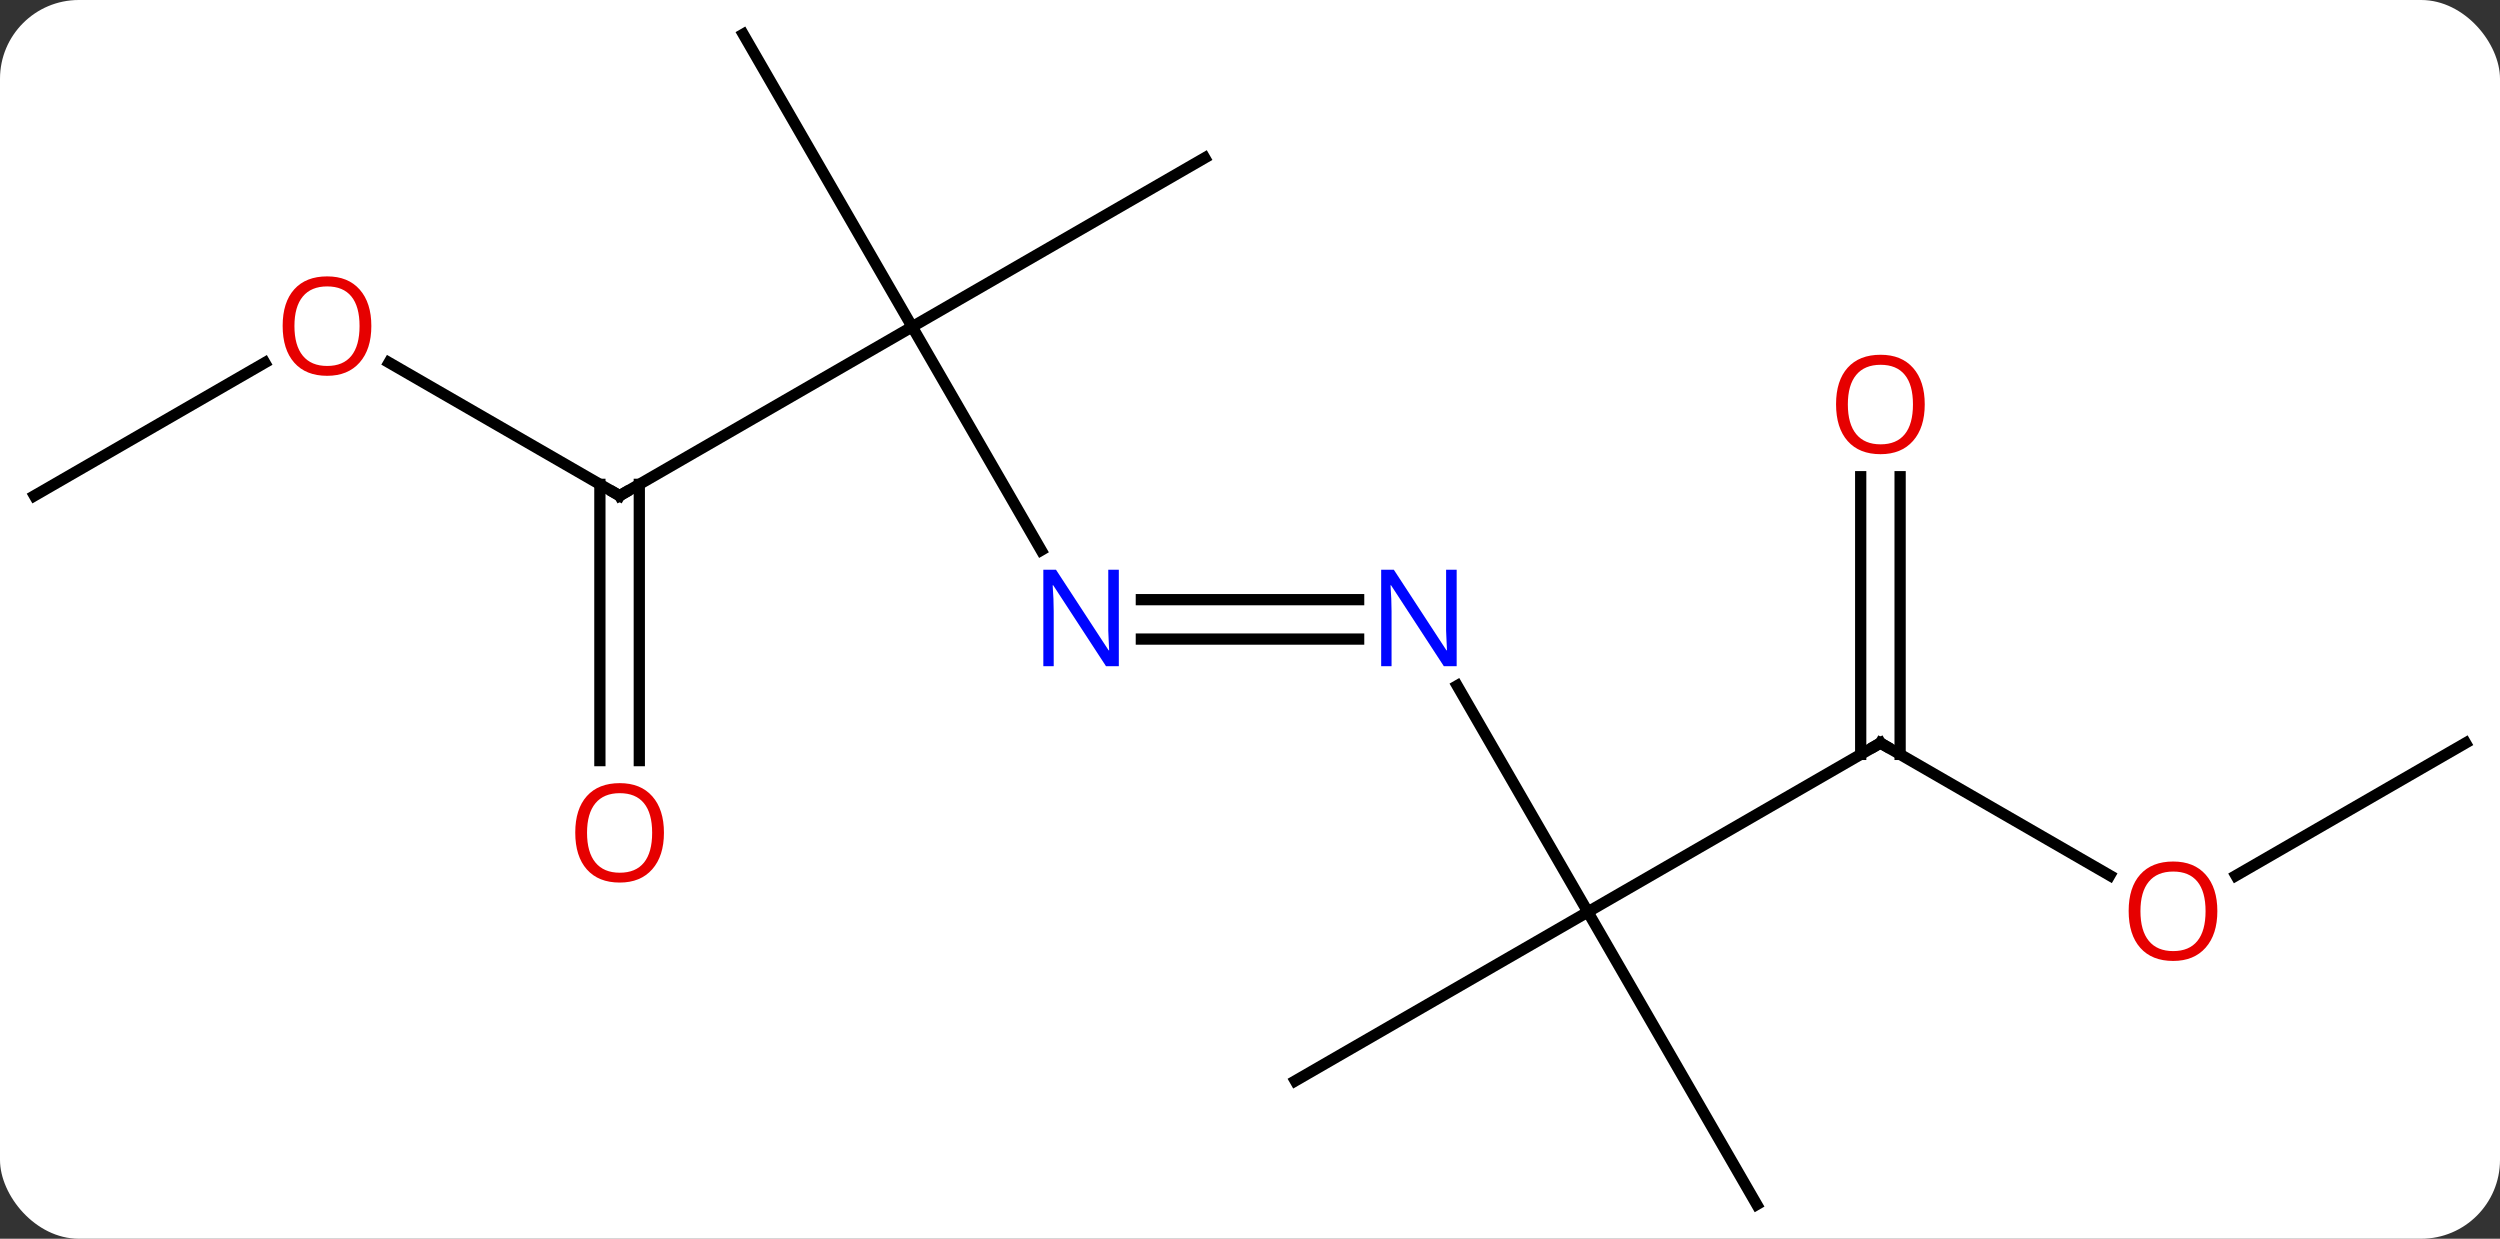 <svg width="222" viewBox="0 0 222 110" style="fill-opacity:1; color-rendering:auto; color-interpolation:auto; text-rendering:auto; stroke:black; stroke-linecap:square; stroke-miterlimit:10; shape-rendering:auto; stroke-opacity:1; fill:black; stroke-dasharray:none; font-weight:normal; stroke-width:1; font-family:'Open Sans'; font-style:normal; stroke-linejoin:miter; font-size:12; stroke-dashoffset:0; image-rendering:auto;" height="110" class="cas-substance-image" xmlns:xlink="http://www.w3.org/1999/xlink" xmlns="http://www.w3.org/2000/svg"><rect x="0" y="0" width="222" height="110" fill="#333333" stroke="none"/><svg class="cas-substance-single-component"><rect y="0" x="0" width="222" stroke="none" ry="7" rx="7" height="110" fill="white" class="cas-substance-group"/><svg y="0" x="0" width="222" viewBox="0 0 222 110" style="fill:black;" height="110" class="cas-substance-single-component-image"><svg><g><g transform="translate(111,55)" style="text-rendering:geometricPrecision; color-rendering:optimizeQuality; color-interpolation:linearRGB; stroke-linecap:butt; image-rendering:optimizeQuality;"><line y2="5.888" y1="25.98" x2="18.4" x1="30" style="fill:none;"/><line y2="10.98" y1="25.98" x2="55.98" x1="30" style="fill:none;"/><line y2="51.963" y1="25.98" x2="45" x1="30" style="fill:none;"/><line y2="40.98" y1="25.98" x2="4.02" x1="30" style="fill:none;"/><line y2="-1.75" y1="-1.75" x2="-9.648" x1="9.648" style="fill:none;"/><line y2="1.75" y1="1.75" x2="-9.648" x1="9.648" style="fill:none;"/><line y2="22.739" y1="10.98" x2="76.349" x1="55.98" style="fill:none;"/><line y2="-12.668" y1="11.99" x2="57.73" x1="57.73" style="fill:none;"/><line y2="-12.668" y1="11.99" x2="54.23" x1="54.23" style="fill:none;"/><line y2="-25.98" y1="-6.138" x2="-30" x1="-18.544" style="fill:none;"/><line y2="10.98" y1="22.754" x2="107.943" x1="87.55" style="fill:none;"/><line y2="-10.98" y1="-25.98" x2="-55.98" x1="-30" style="fill:none;"/><line y2="-51.963" y1="-25.98" x2="-45" x1="-30" style="fill:none;"/><line y2="-40.98" y1="-25.98" x2="-4.02" x1="-30" style="fill:none;"/><line y2="-22.802" y1="-10.98" x2="-76.457" x1="-55.98" style="fill:none;"/><line y2="12.543" y1="-11.99" x2="-57.73" x1="-57.73" style="fill:none;"/><line y2="12.543" y1="-11.99" x2="-54.23" x1="-54.23" style="fill:none;"/><line y2="-10.98" y1="-22.791" x2="-107.943" x1="-87.486" style="fill:none;"/></g><g transform="translate(111,55)" style="fill:rgb(0,5,255); text-rendering:geometricPrecision; color-rendering:optimizeQuality; image-rendering:optimizeQuality; font-family:'Open Sans'; stroke:rgb(0,5,255); color-interpolation:linearRGB;"><path style="stroke:none;" d="M18.352 4.156 L17.211 4.156 L12.523 -3.031 L12.477 -3.031 Q12.57 -1.766 12.57 -0.719 L12.57 4.156 L11.648 4.156 L11.648 -4.406 L12.773 -4.406 L17.445 2.75 L17.492 2.75 Q17.492 2.594 17.445 1.734 Q17.398 0.875 17.414 0.5 L17.414 -4.406 L18.352 -4.406 L18.352 4.156 Z"/></g><g transform="translate(111,55)" style="stroke-linecap:butt; text-rendering:geometricPrecision; color-rendering:optimizeQuality; image-rendering:optimizeQuality; font-family:'Open Sans'; color-interpolation:linearRGB; stroke-miterlimit:5;"><path style="fill:none;" d="M55.547 11.23 L55.98 10.98 L56.413 11.23"/><path style="fill:rgb(0,5,255); stroke:none;" d="M-11.648 4.156 L-12.789 4.156 L-17.477 -3.031 L-17.523 -3.031 Q-17.43 -1.766 -17.43 -0.719 L-17.43 4.156 L-18.352 4.156 L-18.352 -4.406 L-17.227 -4.406 L-12.555 2.75 L-12.508 2.75 Q-12.508 2.594 -12.555 1.734 Q-12.602 0.875 -12.586 0.5 L-12.586 -4.406 L-11.648 -4.406 L-11.648 4.156 Z"/><path style="fill:rgb(230,0,0); stroke:none;" d="M85.9 25.91 Q85.9 27.972 84.861 29.152 Q83.822 30.332 81.979 30.332 Q80.088 30.332 79.057 29.168 Q78.025 28.003 78.025 25.894 Q78.025 23.8 79.057 22.652 Q80.088 21.503 81.979 21.503 Q83.838 21.503 84.869 22.675 Q85.9 23.847 85.9 25.91 ZM79.072 25.91 Q79.072 27.644 79.815 28.55 Q80.557 29.457 81.979 29.457 Q83.4 29.457 84.127 28.558 Q84.854 27.66 84.854 25.91 Q84.854 24.175 84.127 23.285 Q83.4 22.394 81.979 22.394 Q80.557 22.394 79.815 23.293 Q79.072 24.191 79.072 25.91 Z"/><path style="fill:rgb(230,0,0); stroke:none;" d="M59.917 -19.09 Q59.917 -17.028 58.878 -15.848 Q57.839 -14.668 55.996 -14.668 Q54.105 -14.668 53.074 -15.832 Q52.042 -16.997 52.042 -19.106 Q52.042 -21.2 53.074 -22.348 Q54.105 -23.497 55.996 -23.497 Q57.855 -23.497 58.886 -22.325 Q59.917 -21.153 59.917 -19.09 ZM53.089 -19.09 Q53.089 -17.356 53.832 -16.45 Q54.574 -15.543 55.996 -15.543 Q57.417 -15.543 58.144 -16.442 Q58.871 -17.34 58.871 -19.09 Q58.871 -20.825 58.144 -21.715 Q57.417 -22.606 55.996 -22.606 Q54.574 -22.606 53.832 -21.707 Q53.089 -20.809 53.089 -19.09 Z"/><path style="fill:none;" d="M-55.547 -11.23 L-55.98 -10.98 L-56.413 -11.23"/><path style="fill:rgb(230,0,0); stroke:none;" d="M-78.025 -26.05 Q-78.025 -23.988 -79.065 -22.808 Q-80.104 -21.628 -81.947 -21.628 Q-83.838 -21.628 -84.869 -22.793 Q-85.9 -23.957 -85.9 -26.066 Q-85.9 -28.16 -84.869 -29.308 Q-83.838 -30.457 -81.947 -30.457 Q-80.088 -30.457 -79.057 -29.285 Q-78.025 -28.113 -78.025 -26.05 ZM-84.854 -26.05 Q-84.854 -24.316 -84.111 -23.41 Q-83.369 -22.503 -81.947 -22.503 Q-80.525 -22.503 -79.799 -23.402 Q-79.072 -24.3 -79.072 -26.05 Q-79.072 -27.785 -79.799 -28.675 Q-80.525 -29.566 -81.947 -29.566 Q-83.369 -29.566 -84.111 -28.668 Q-84.854 -27.769 -84.854 -26.05 Z"/><path style="fill:rgb(230,0,0); stroke:none;" d="M-52.042 18.95 Q-52.042 21.012 -53.082 22.192 Q-54.121 23.372 -55.964 23.372 Q-57.855 23.372 -58.886 22.207 Q-59.917 21.043 -59.917 18.934 Q-59.917 16.84 -58.886 15.692 Q-57.855 14.543 -55.964 14.543 Q-54.105 14.543 -53.074 15.715 Q-52.042 16.887 -52.042 18.95 ZM-58.871 18.95 Q-58.871 20.684 -58.128 21.59 Q-57.386 22.497 -55.964 22.497 Q-54.542 22.497 -53.816 21.598 Q-53.089 20.7 -53.089 18.95 Q-53.089 17.215 -53.816 16.325 Q-54.542 15.434 -55.964 15.434 Q-57.386 15.434 -58.128 16.332 Q-58.871 17.231 -58.871 18.95 Z"/></g></g></svg></svg></svg></svg>